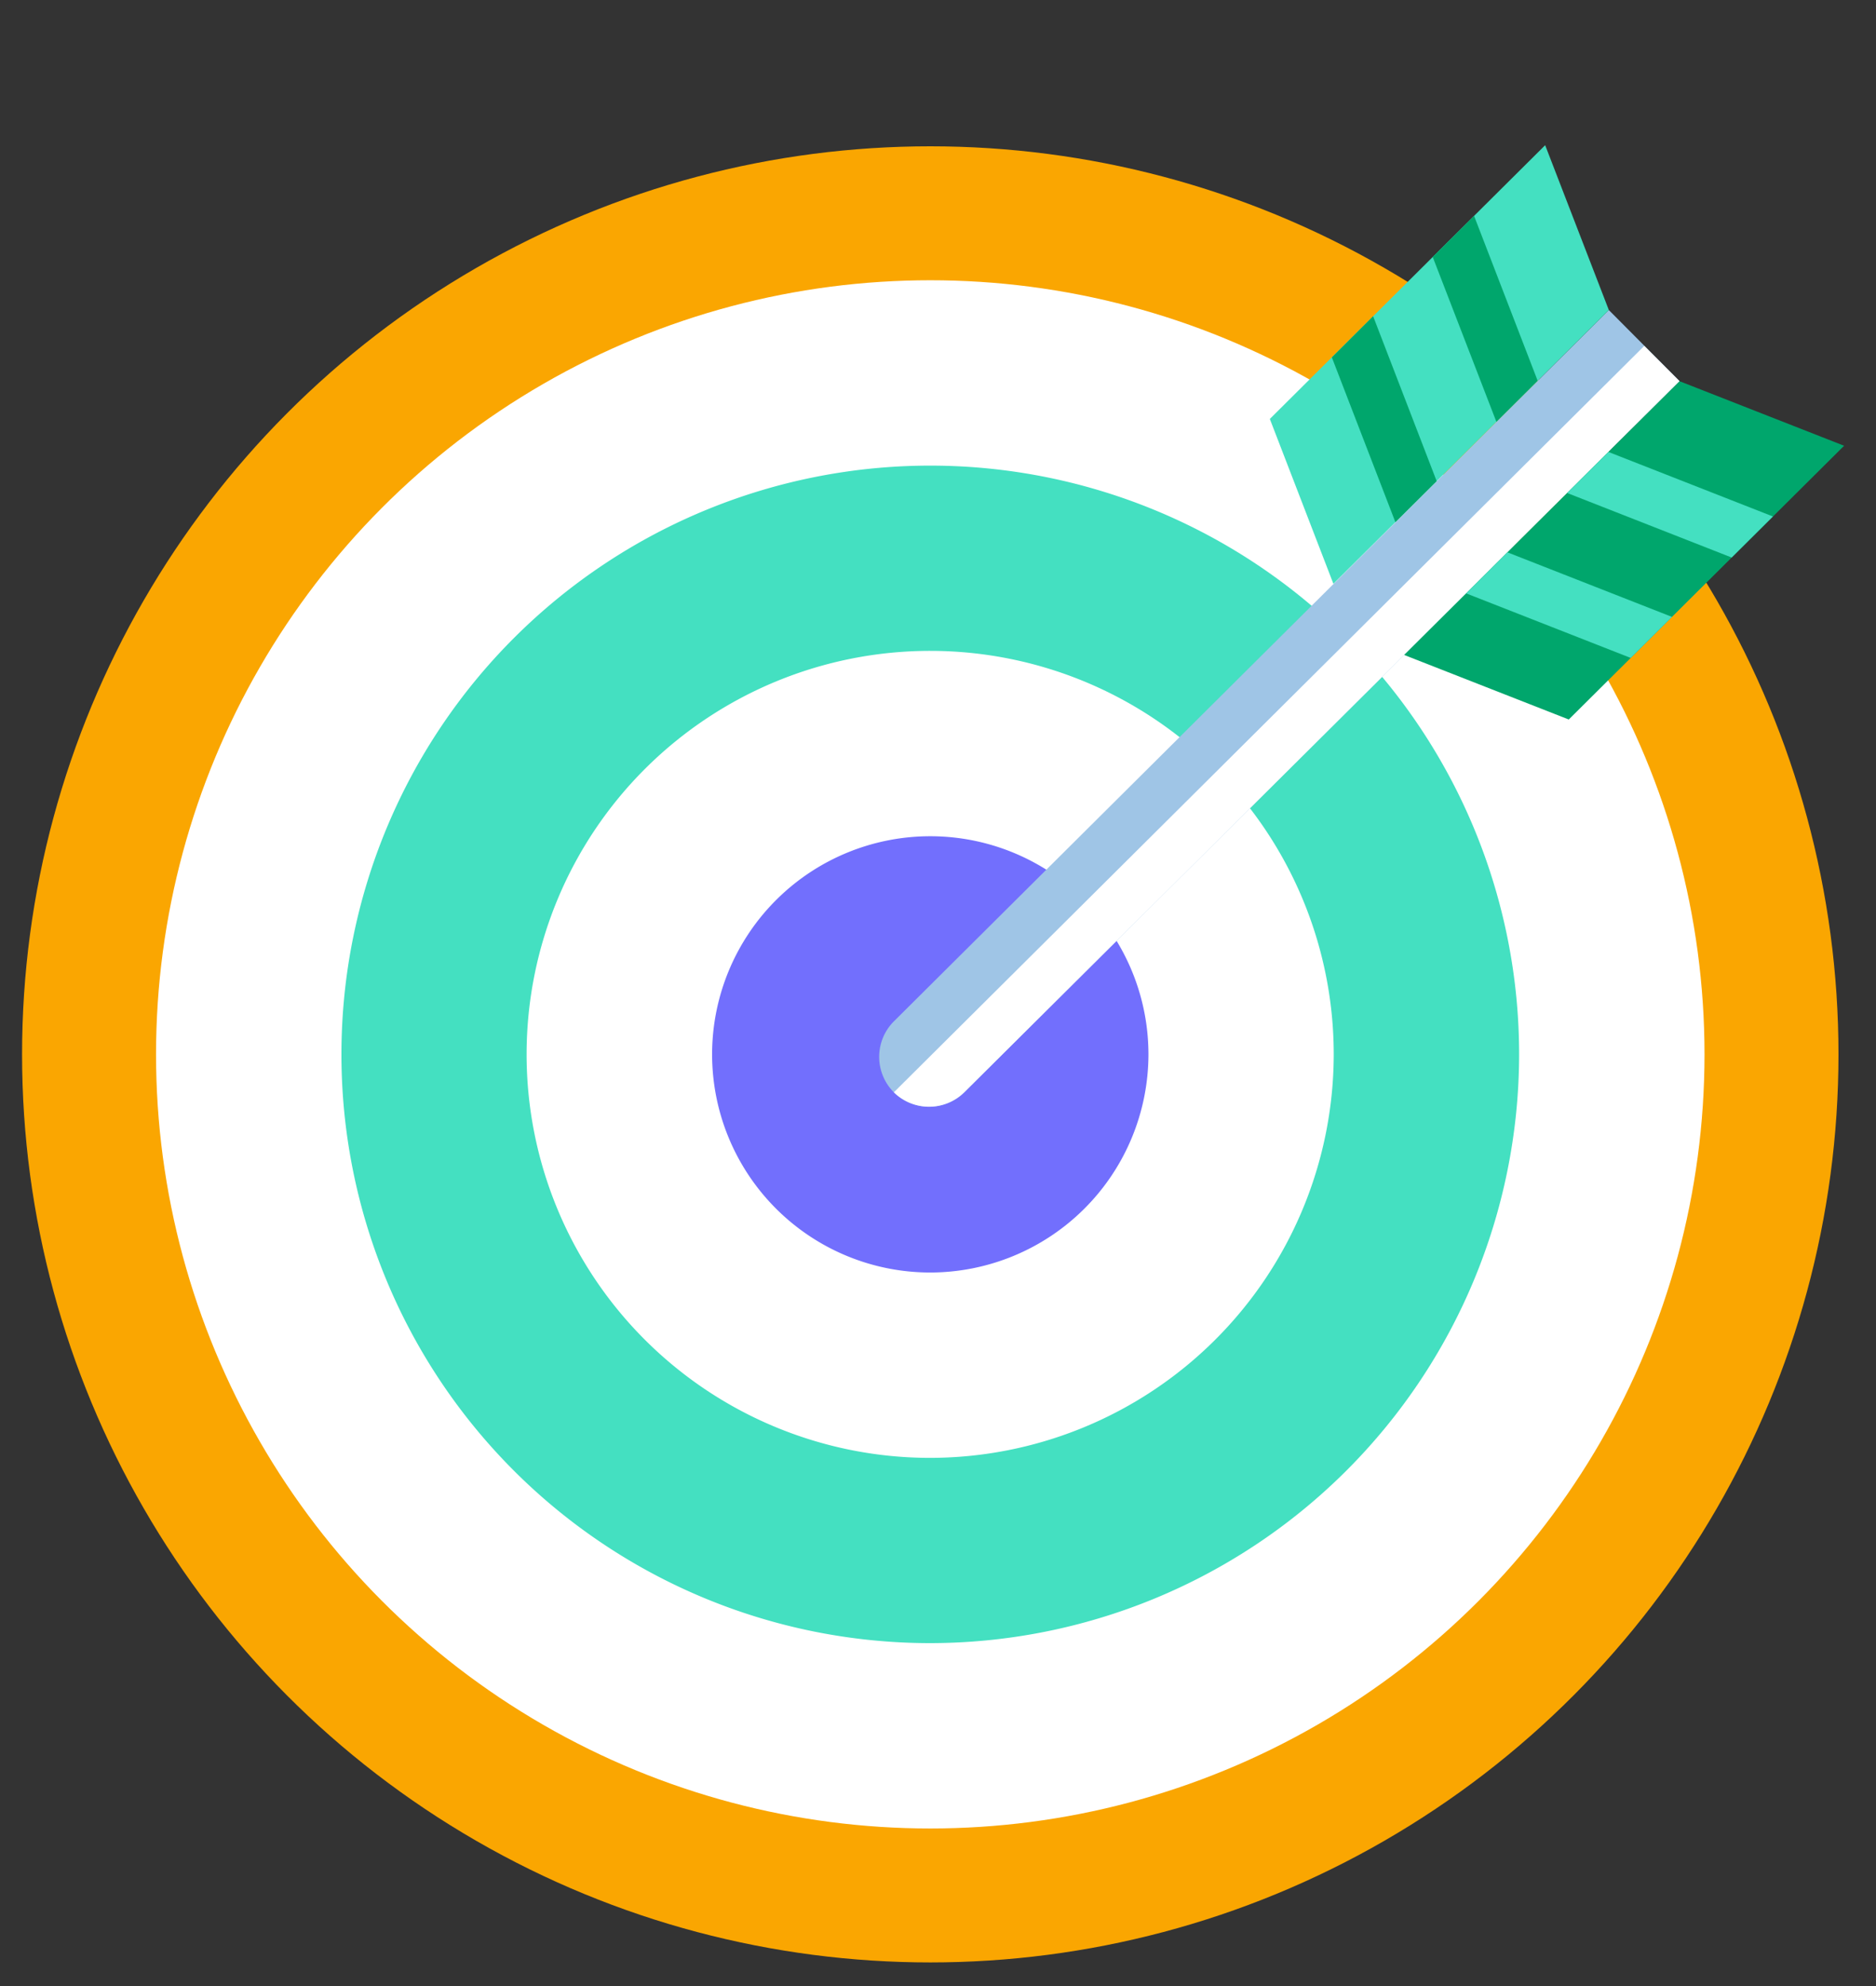 <svg id="Layer_1" data-name="Layer 1" xmlns="http://www.w3.org/2000/svg" xmlns:xlink="http://www.w3.org/1999/xlink" viewBox="0 0 170 180"><rect x="0" y="0" width="170" height="180" fill="#333333" stroke="none"/><defs><style>.cls-1,.cls-2{fill:none;}.cls-2{clip-rule:evenodd;}.cls-3{clip-path:url(#clip-path);}.cls-4{clip-path:url(#clip-path-2);}.cls-5{clip-path:url(#clip-path-3);}.cls-6{clip-path:url(#clip-path-4);}.cls-7{clip-path:url(#clip-path-5);}.cls-8{clip-path:url(#clip-path-6);}.cls-9{clip-path:url(#clip-path-7);}.cls-10{clip-path:url(#clip-path-8);}.cls-11{clip-path:url(#clip-path-9);}.cls-12{clip-path:url(#clip-path-10);}.cls-13{clip-path:url(#clip-path-11);}.cls-14{clip-path:url(#clip-path-12);}.cls-15{clip-path:url(#clip-path-13);}.cls-16{fill:#faa601;}.cls-17{fill:#fff;}.cls-18{fill:#44e0c1;}.cls-19{fill:#726ffd;}.cls-20{fill:#9fc5e6;}.cls-21{fill:#00a66c;}</style><clipPath id="clip-path"><circle class="cls-1" cx="-120.5" cy="-901.5" r="82.5"/></clipPath><clipPath id="clip-path-2"><circle class="cls-1" cx="-120.5" cy="-901.5" r="70.5"/></clipPath><clipPath id="clip-path-3"><circle class="cls-1" cx="-120.5" cy="-901.5" r="53.5" transform="translate(758.49 -667.84) rotate(-67.5)"/></clipPath><clipPath id="clip-path-4"><circle class="cls-1" cx="-120.5" cy="-901.5" r="36.5" transform="translate(758.49 -667.84) rotate(-67.5)"/></clipPath><clipPath id="clip-path-5"><path class="cls-2" d="M-120-882a20,20,0,0,1-20-20,20,20,0,0,1,20-20,20,20,0,0,1,20,20A20,20,0,0,1-120-882Z"/></clipPath><clipPath id="clip-path-6"><path class="cls-2" d="M-53-962.61l-64.28,64.29a4.54,4.54,0,0,1-6.4,0,4.54,4.54,0,0,1,0-6.4L-59.39-969Z"/></clipPath><clipPath id="clip-path-7"><path class="cls-2" d="M-53-962.79l-64.58,64.46a4.54,4.54,0,0,1-6.42,0L-56.21-966Z"/></clipPath><clipPath id="clip-path-8"><polygon class="cls-2" points="-90 -959 -65.68 -984 -60 -969 -84.33 -944 -90 -959"/></clipPath><clipPath id="clip-path-9"><polygon class="cls-2" points="-84.73 -965.04 -80.97 -968.8 -75.13 -953.79 -78.89 -950.03 -84.73 -965.04"/></clipPath><clipPath id="clip-path-10"><polygon class="cls-2" points="-75.55 -974.22 -71.8 -977.97 -65.95 -962.96 -69.71 -959.21 -75.55 -974.22"/></clipPath><clipPath id="clip-path-11"><polygon class="cls-2" points="-53.02 -962.96 -78.05 -937.94 -63.03 -932.1 -38 -957.12 -53.02 -962.96"/></clipPath><clipPath id="clip-path-12"><polygon class="cls-2" points="-59.59 -955.88 -63.4 -952.15 -48.13 -946.34 -44.31 -950.07 -59.59 -955.88"/></clipPath><clipPath id="clip-path-13"><polygon class="cls-2" points="-68.92 -946.76 -72.73 -943.03 -57.46 -937.22 -53.65 -940.95 -68.92 -946.76"/></clipPath></defs><title>projeto 3</title><circle class="cls-16" cx="84.3" cy="95.56" r="82.3"/><circle class="cls-17" cx="84.3" cy="95.56" r="70.16"/><path class="cls-18" d="M84.15,148.92a53.36,53.36,0,1,1,53.51-53.21A53.41,53.41,0,0,1,84.15,148.92Z"/><path class="cls-17" d="M84.19,132.13a36.57,36.57,0,1,1,36.67-36.47A36.61,36.61,0,0,1,84.19,132.13Z"/><path class="cls-19" d="M84.24,115.33a19.77,19.77,0,1,1,19.83-19.71A19.79,19.79,0,0,1,84.24,115.33Z"/><path class="cls-20" d="M152.2,34.55,87.38,99A4.55,4.55,0,0,1,81,99h0a4.55,4.55,0,0,1,0-6.43L145.79,28.1Z"/><path class="cls-17" d="M152.2,34.55,87.38,99A4.55,4.55,0,0,1,81,99h0l68-67.65Z"/><polygon class="cls-18" points="115.07 37.97 140.02 13.16 145.79 28.1 120.83 52.91 115.07 37.97"/><polygon class="cls-21" points="120.69 32.39 124.43 28.66 130.19 43.61 126.45 47.33 120.69 32.39"/><polygon class="cls-21" points="129.83 23.29 133.58 19.57 139.34 34.51 135.6 38.23 129.83 23.29"/><polygon class="cls-21" points="152.2 34.55 127.24 59.36 142.16 65.21 167.11 40.4 152.2 34.55"/><polygon class="cls-18" points="145.75 40.96 142.01 44.68 156.92 50.53 160.66 46.81 145.75 40.96"/><polygon class="cls-18" points="136.6 50.06 132.86 53.78 147.77 59.63 151.51 55.91 136.6 50.06"/></svg>